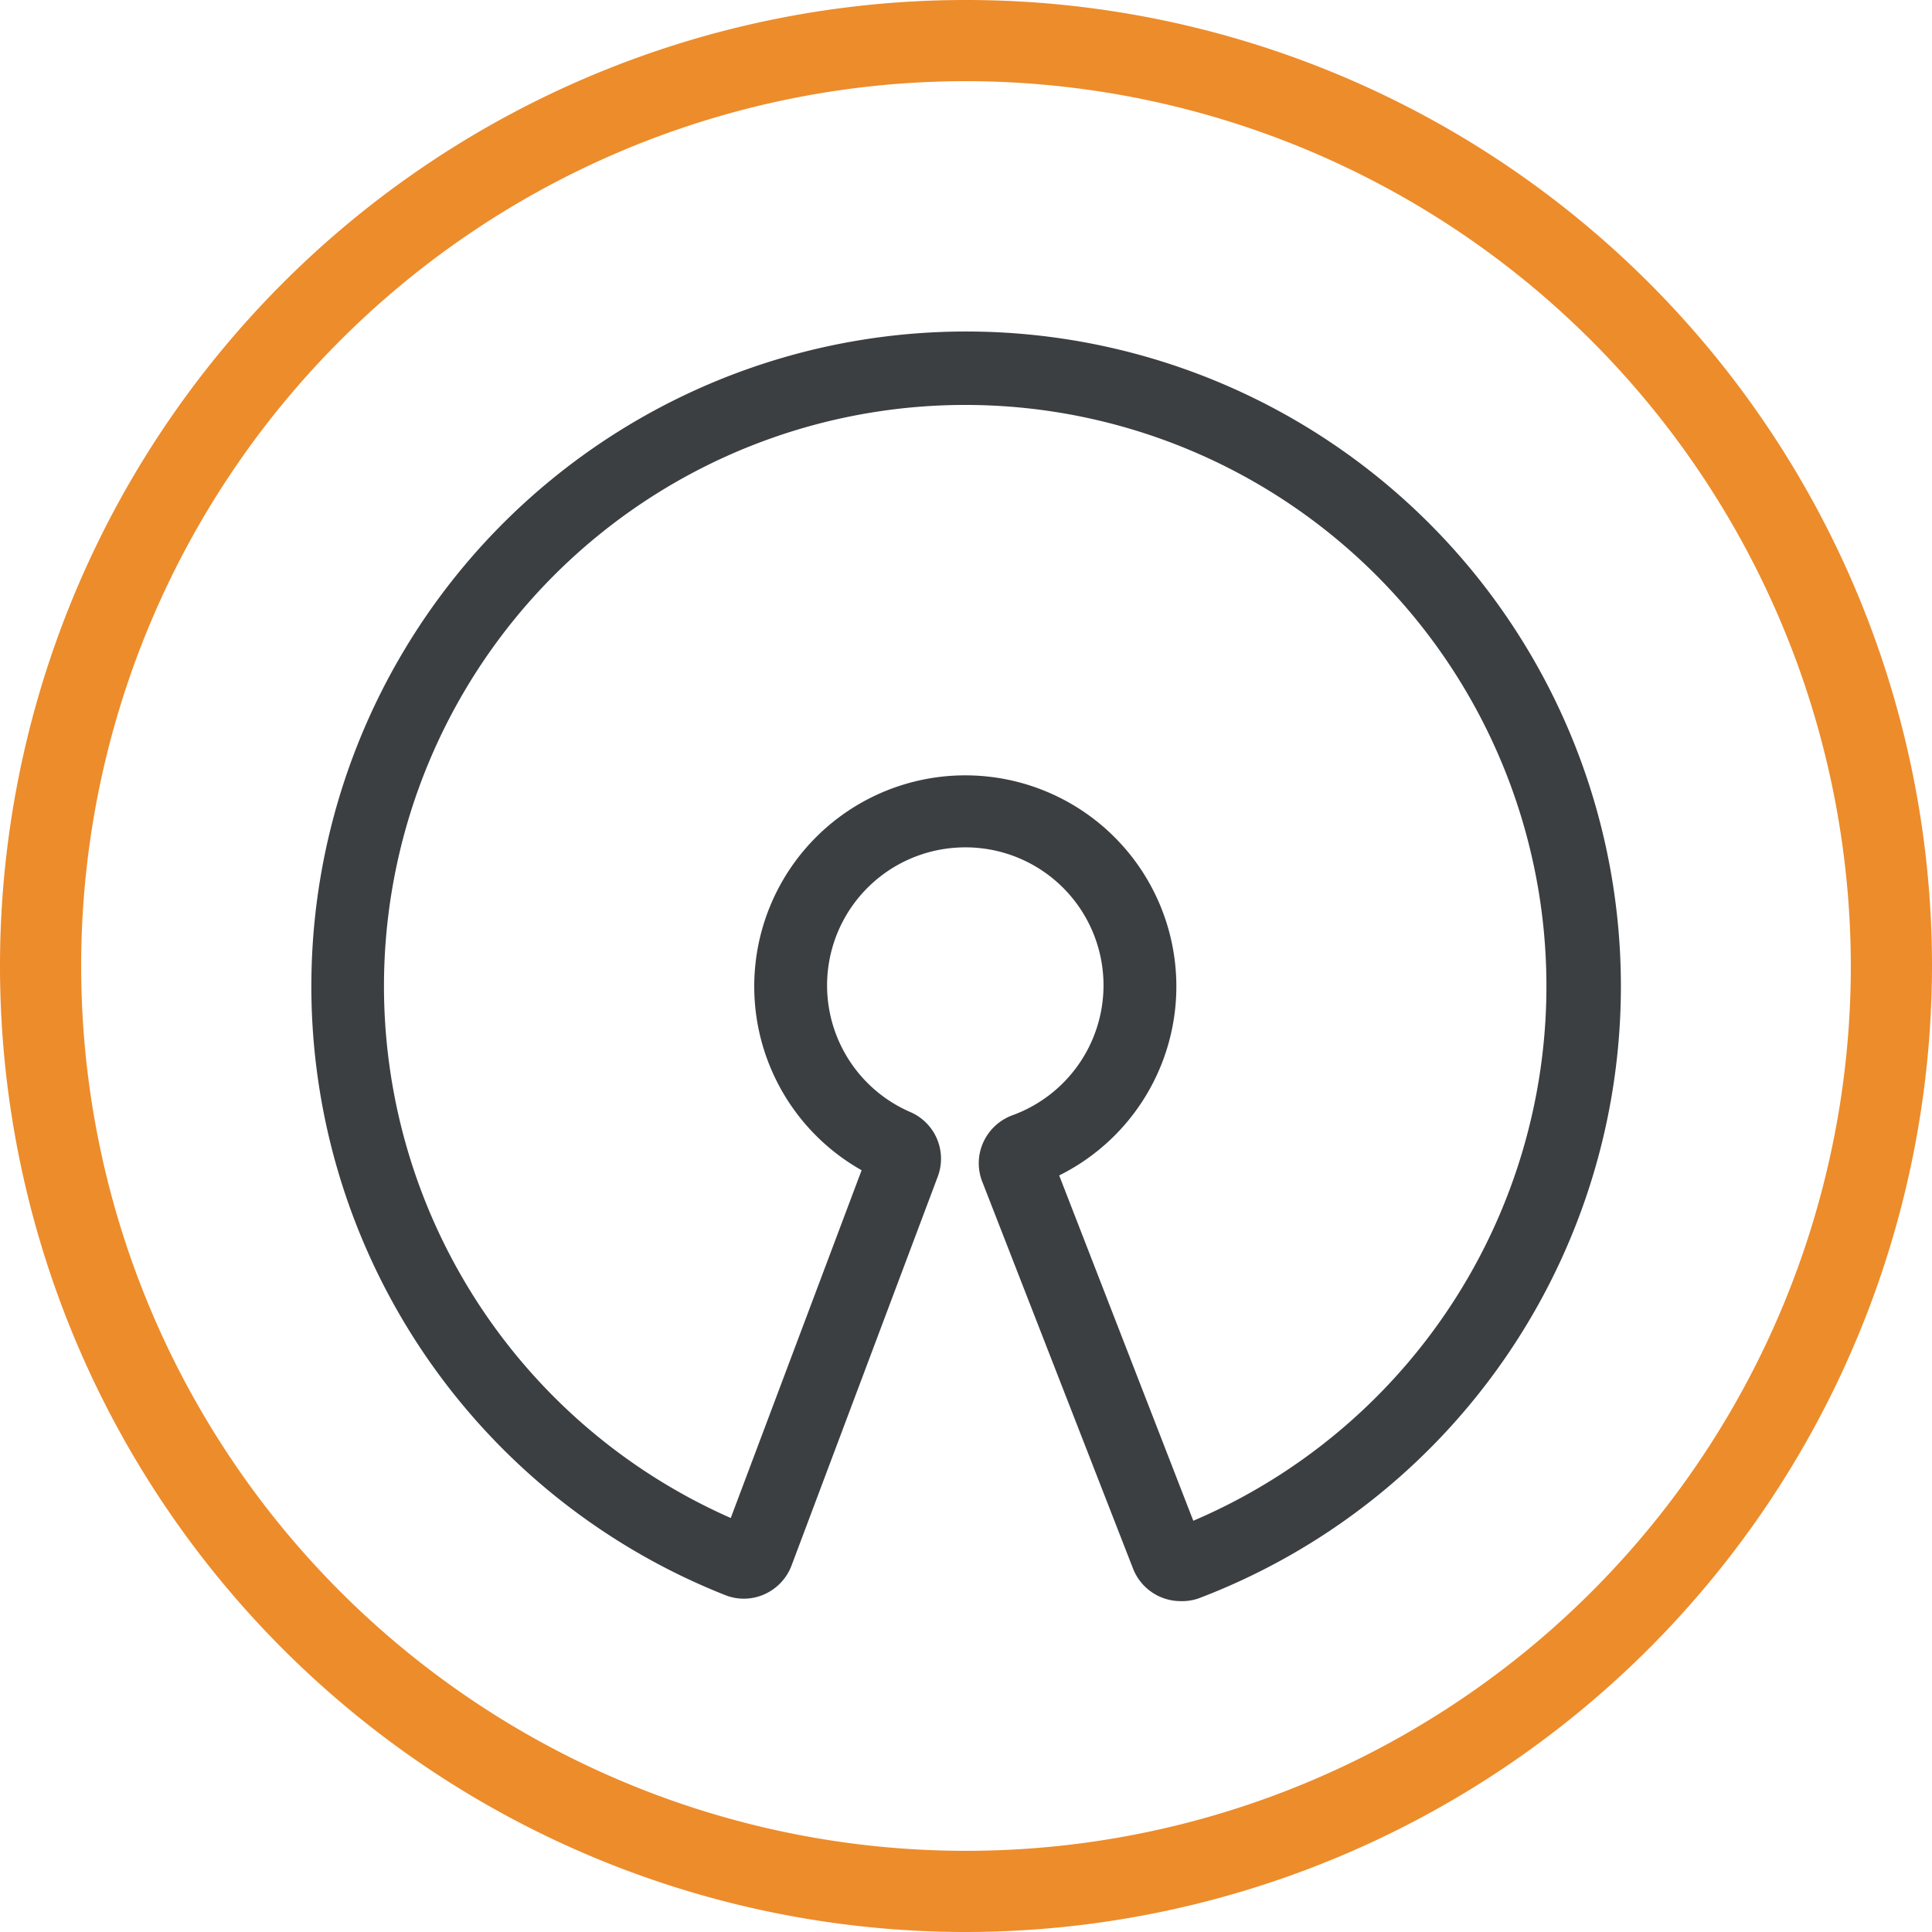 <svg xmlns="http://www.w3.org/2000/svg" viewBox="0 0 119 119"><path d="M60 119.5a59.5 59.5 0 1 1 59.5-59.5 59.57 59.57 0 0 1-59.5 59.5zm0-114a54.5 54.5 0 1 0 54.5 54.5 54.56 54.56 0 0 0-54.5-54.5z" transform="translate(-.5 -.5)" fill="#ED8C2B"/><path d="M73.22 99.12a3.15 3.15 0 0 1-2.93-2l-9.29-23.84a3.11 3.11 0 0 1 .07-2.43 3.17 3.17 0 0 1 1.8-1.66 8.52 8.52 0 0 0 5.6-8 8.5 8.5 0 0 0-9.05-8.48 8.5 8.5 0 0 0-2.84 16.29 3.13 3.13 0 0 1 1.67 4l-9 23.94a3.16 3.16 0 0 1-1.67 1.76 3.1 3.1 0 0 1-2.41.05 40.33 40.33 0 1 1 29.16.2 3.09 3.09 0 0 1-1.11.17zm-7.48-26.22l8.26 21.27a35.8 35.8 0 1 0-28.49-.17l8.06-21.42a13 13 0 1 1 12.17.32z" transform="translate(-.5 -.5)" fill="#3B3F42"/></svg>
